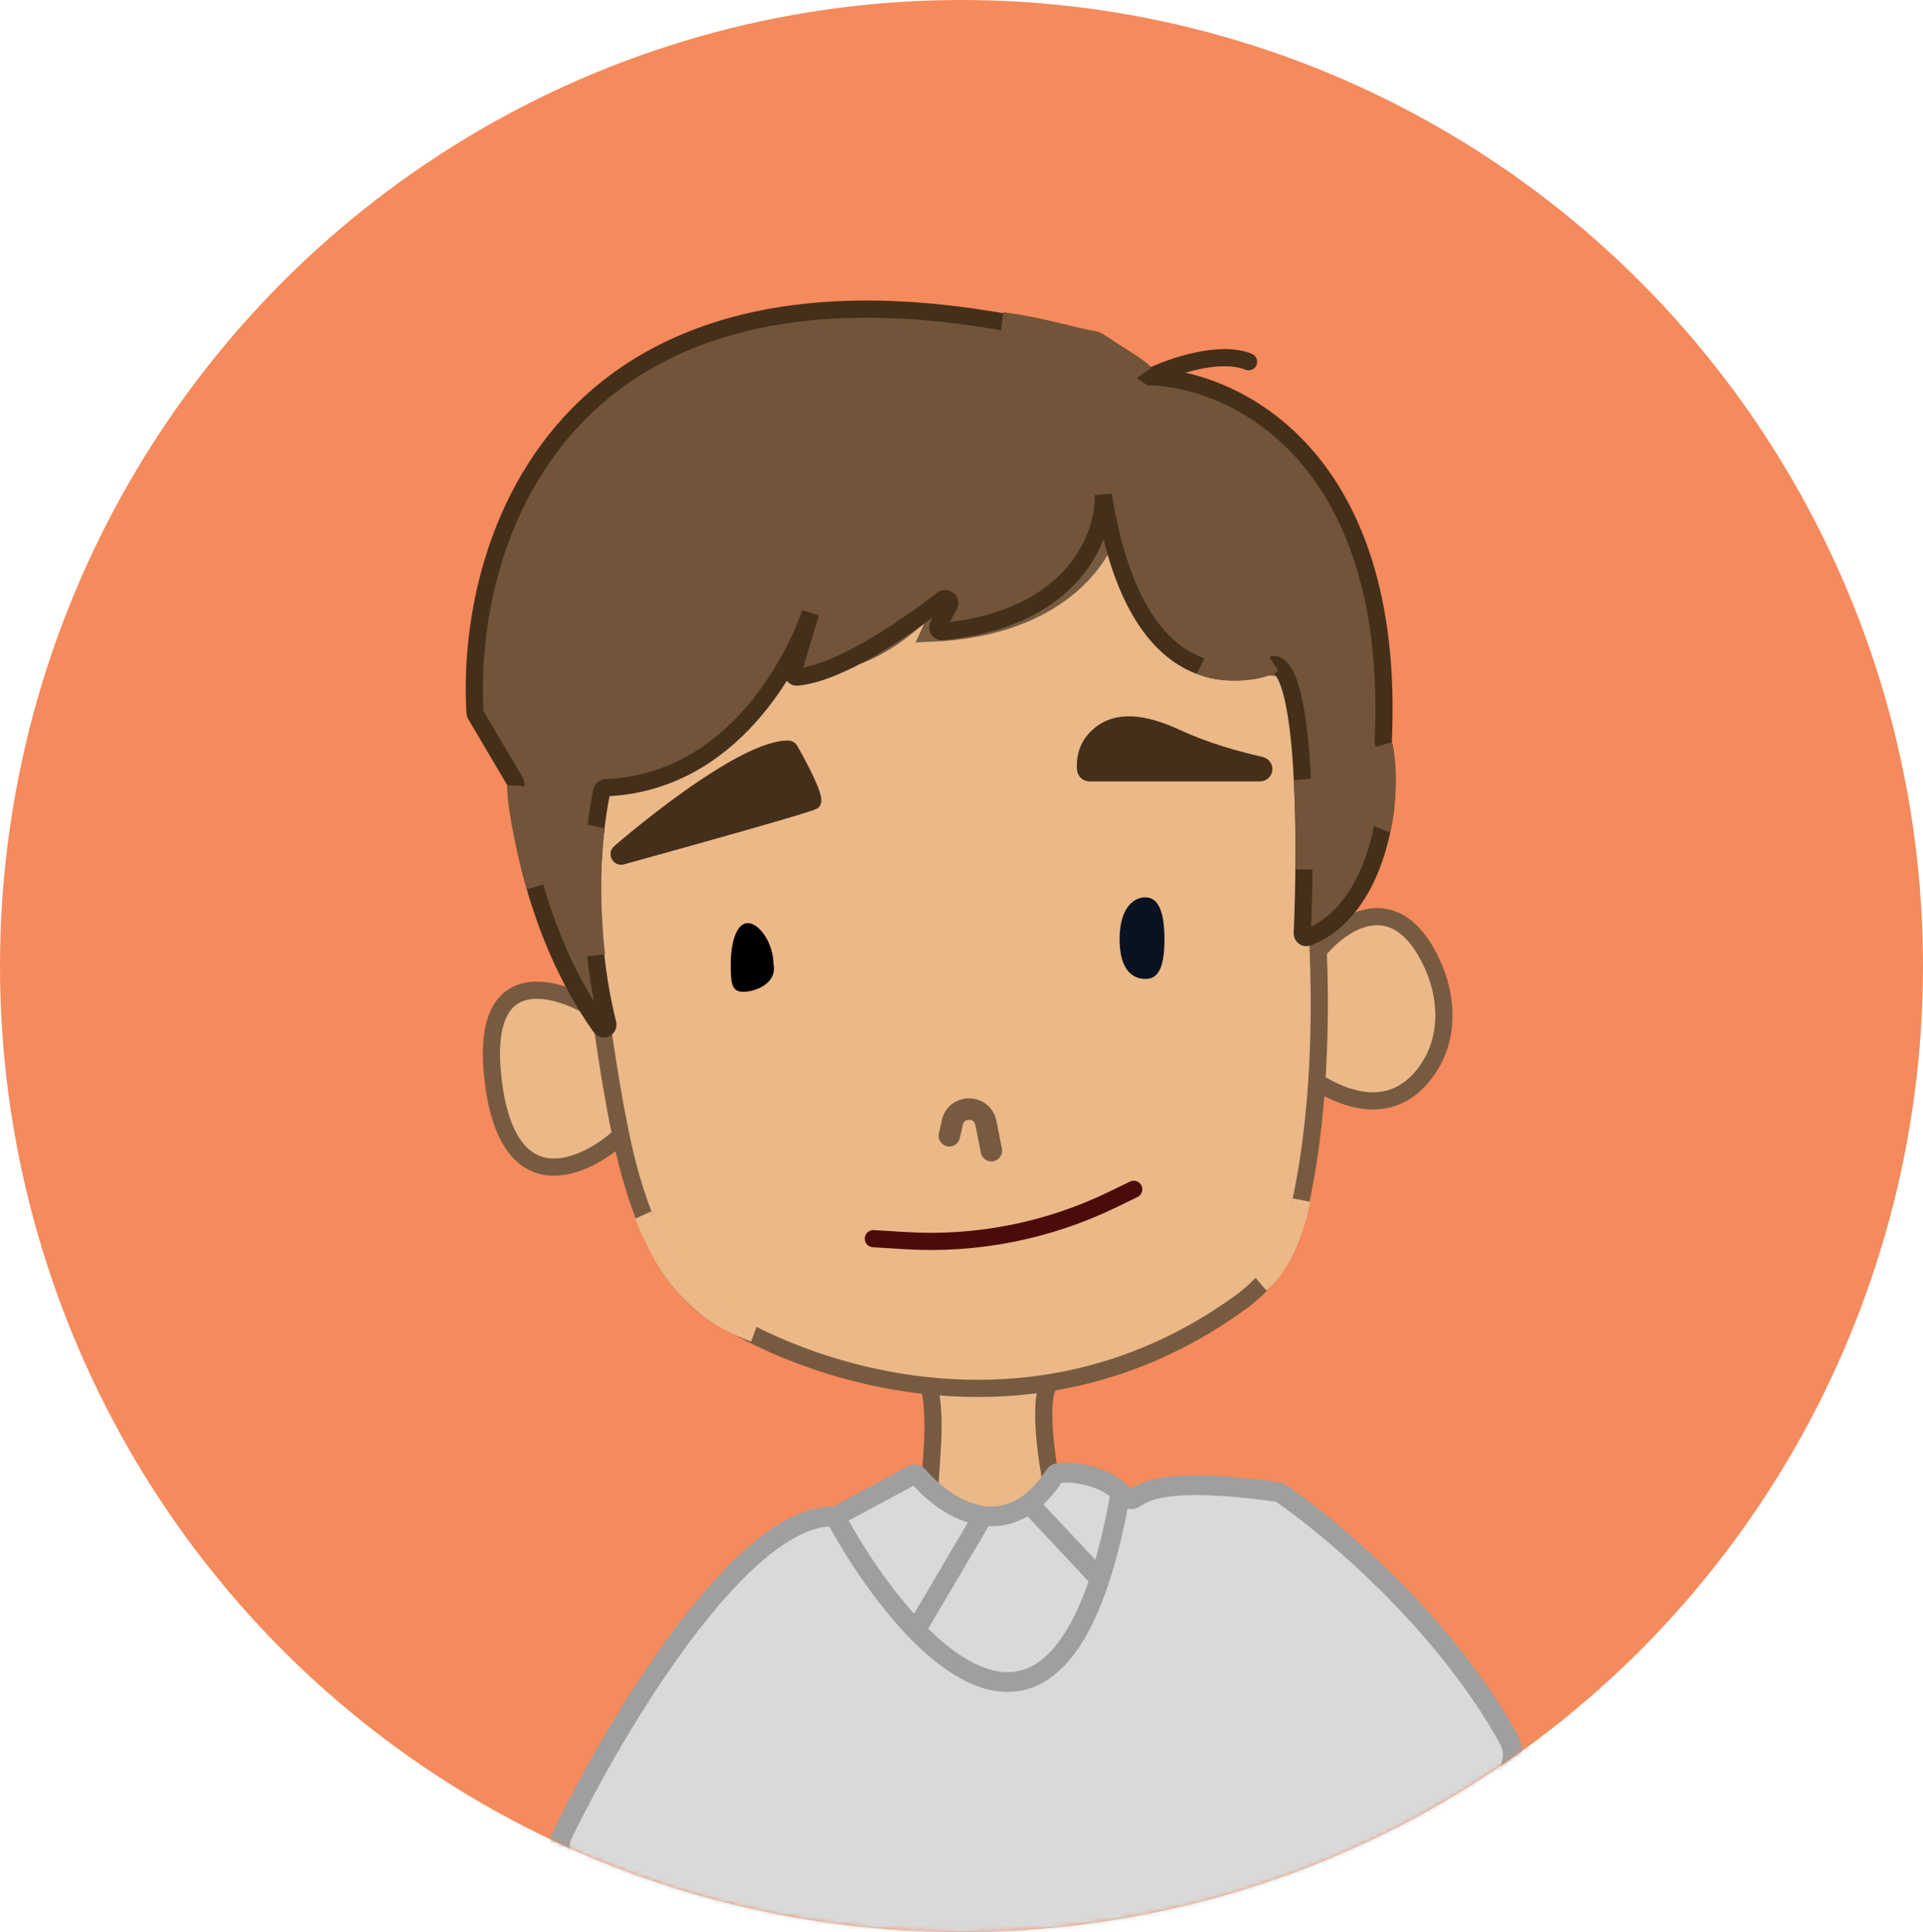 <svg width="448" height="450" viewBox="0 0 448 450" fill="none" xmlns="http://www.w3.org/2000/svg">
<ellipse cx="224" cy="225" rx="224" ry="225" fill="#F58A5C"/>
<mask id="mask0_224_3184" style="mask-type:alpha" maskUnits="userSpaceOnUse" x="0" y="0" width="448" height="450">
<ellipse cx="224" cy="225" rx="224" ry="225" fill="#F58A5C"/>
</mask>
<g mask="url(#mask0_224_3184)">
<path d="M259.789 119C267.297 149.165 283.999 156.004 295.08 155.369C299.013 155.144 303.416 157.278 304.064 161.164C307.843 183.828 306.416 204.007 307.106 221.5C313.066 214.22 325.519 206.574 333.725 224.631C336.994 231.825 337.563 240.398 333.696 247.289C329.307 255.111 320.939 260.699 306.766 252C305.845 265.803 303.947 276.844 301.845 284.925C299.904 292.392 295.243 298.8 288.998 303.33C274.586 313.784 259.712 319.465 245.353 321.899C241.371 322.677 243.694 340.29 245.353 347C244.159 359.4 221.958 356 216.482 351C216.482 341.5 218.473 331.687 216.482 322.781C194.605 320.551 176.071 312.292 165.26 305C157.846 300 149.519 288.083 144.647 264.5C136.237 272.167 118.52 280.4 114.936 252C111.352 223.6 130.092 229.5 139.91 236C137.352 216.943 135.734 197.46 134.934 182.664C134.882 181.699 135.531 180.843 136.465 180.595C161.259 174.022 182.467 151.603 190.1 141L185.122 153.5C201.051 158.3 216.98 142.167 222.953 133.5L216.482 147.5C248.34 146.3 258.627 128 259.789 119Z" fill="#EBB888"/>
<path d="M307.106 221.5C306.416 204.007 307.843 183.828 304.064 161.164C303.416 157.278 299.013 155.144 295.08 155.369C283.999 156.004 267.297 149.165 259.789 119C258.627 128 248.34 146.3 216.482 147.5L222.953 133.5C216.98 142.167 201.051 158.3 185.122 153.5L190.1 141C182.467 151.603 161.259 174.022 136.465 180.595C135.531 180.843 134.882 181.699 134.934 182.664C135.734 197.46 137.352 216.943 139.91 236M307.106 221.5C313.066 214.22 325.519 206.574 333.725 224.631C336.994 231.825 337.563 240.398 333.696 247.289C329.307 255.111 320.939 260.699 306.766 252M307.106 221.5C307.552 232.807 307.367 242.992 306.766 252M306.766 252C305.845 265.803 303.947 276.844 301.845 284.925C299.904 292.392 295.243 298.8 288.998 303.33C274.586 313.784 259.712 319.465 245.353 321.899M139.91 236C130.092 229.5 111.352 223.6 114.936 252C118.52 280.4 136.237 272.167 144.647 264.5M139.91 236C141.232 245.849 142.806 255.584 144.647 264.5M144.647 264.5C149.519 288.083 157.846 300 165.26 305C176.071 312.292 194.605 320.551 216.482 322.781M216.482 322.781C218.473 331.687 216.482 341.5 216.482 351C221.958 356 244.159 359.4 245.353 347C243.694 340.29 241.371 322.677 245.353 321.899M216.482 322.781C225.638 323.714 235.371 323.591 245.353 321.899" stroke="#775B41" stroke-width="4"/>
<path d="M203.467 288.493L210.947 288.949C227.582 289.961 244.201 286.668 259.203 279.387L264.124 276.998" stroke="#4C0B0B" stroke-width="4" stroke-linecap="round"/>
<path d="M110.807 166.47L120.028 182.07C120.103 182.198 120.149 182.341 120.163 182.488C121.344 195.023 124.034 205.706 127.213 214.499C131.375 226.009 136.376 234.281 139.932 239.232C140.564 240.111 141.852 239.447 141.589 238.397C136.407 217.751 137.684 196.084 140.206 184.251C140.301 183.804 140.7 183.491 141.157 183.472C170.882 182.2 184.888 153.833 188.836 142.763L184.74 156.477C184.548 157.119 185.025 157.761 185.692 157.7C195.377 156.812 210.327 146.806 219.542 139.618C220.414 138.937 221.663 139.979 221.135 140.951L218.581 145.653C218.204 146.348 218.761 147.182 219.548 147.105C250.246 144.097 257.357 124.743 257.031 115.263C263.759 157.397 283.987 159.242 296.615 154.848C296.773 154.792 296.939 154.772 297.101 154.818C304.256 156.84 304.31 196.355 303.389 217.368C303.358 218.056 304.018 218.557 304.662 218.314C321.02 212.161 325.281 185.774 322.272 172.899C322.251 172.807 322.243 172.712 322.247 172.618C325.371 105.938 287.382 88.263 267.982 87.763L257.171 80.359C257.078 80.296 256.971 80.247 256.863 80.218C133.785 46.795 108.125 123.335 110.67 166.029C110.68 166.186 110.727 166.334 110.807 166.47Z" fill="#715439"/>
<path d="M267.982 87.763L257.171 80.359C257.078 80.296 256.971 80.247 256.863 80.218C133.785 46.795 108.125 123.335 110.67 166.029C110.68 166.186 110.727 166.334 110.807 166.47L120.028 182.07C120.103 182.198 120.149 182.341 120.163 182.488C121.344 195.023 124.034 205.706 127.213 214.499C131.375 226.009 136.376 234.281 139.932 239.232C140.564 240.111 141.852 239.447 141.589 238.397C136.407 217.751 137.684 196.084 140.206 184.251C140.301 183.804 140.7 183.491 141.157 183.472C170.882 182.2 184.888 153.833 188.836 142.763L184.74 156.477C184.548 157.119 185.025 157.761 185.692 157.7C195.377 156.812 210.327 146.806 219.542 139.618C220.414 138.937 221.663 139.979 221.135 140.951L218.581 145.653C218.204 146.348 218.761 147.182 219.548 147.105C250.246 144.097 257.357 124.743 257.031 115.263C263.759 157.397 283.987 159.242 296.615 154.848C296.773 154.792 296.939 154.772 297.101 154.818C304.256 156.84 304.31 196.355 303.389 217.368C303.358 218.056 304.018 218.557 304.662 218.314C321.02 212.161 325.281 185.774 322.272 172.899C322.251 172.807 322.243 172.712 322.247 172.618C325.371 105.938 287.382 88.263 267.982 87.763ZM267.982 87.763C272.794 85.43 284.11 81.463 290.88 84.263" stroke="#442F1B" stroke-width="4" stroke-linecap="round"/>
<path d="M271.285 218.787C271.285 226.418 269.28 227.999 266.805 227.999C264.331 227.999 260.832 226.418 260.832 218.787C260.832 211.155 264.331 208.999 266.805 208.999C269.28 208.999 271.285 211.155 271.285 218.787Z" fill="#091220"/>
<path d="M180.192 224.499C181.187 228.999 175.972 230.999 173.223 230.999C170.474 230.999 170.236 229.193 170.236 224.499C170.236 219.805 171.469 214.999 174.219 214.999C176.968 214.999 180.192 219.805 180.192 224.499Z" fill="black"/>
<path d="M274.028 171.812C281.105 175.077 288.145 176.975 293.649 178.23C294.802 178.493 294.637 179.999 293.455 179.999H253.857C253.354 179.999 252.925 179.625 252.893 179.124C252.651 175.366 254.151 172.842 256.302 171.07C261.167 167.063 268.304 169.173 274.028 171.812Z" fill="#442F1B" stroke="#442F1B" stroke-width="4"/>
<path d="M183.662 173.973C174.737 173.851 155.296 188.598 144.079 198.194C143.276 198.881 143.952 200.149 144.97 199.867C161.565 195.287 188.551 187.733 189.649 186.998C190.801 186.227 186.804 178.582 184.434 174.448C184.271 174.165 183.989 173.978 183.662 173.973Z" fill="#442F1B" stroke="#442F1B" stroke-width="3"/>
<path d="M221.168 264.525L221.86 261.432C222.805 257.213 228.835 257.297 229.68 261.541L230.966 267.999" stroke="#775B41" stroke-width="5" stroke-linecap="round"/>
<path d="M149.828 282.999C152.815 289.499 157.793 303.999 175.713 310.499" stroke="#EBB888" stroke-width="4.2"/>
<path d="M293.686 298.999C297.17 295.999 301.152 289.999 303.143 279.499" stroke="#EBB888" stroke-width="4.2"/>
<path d="M138.878 222.499C137.882 214.499 137.385 199.499 138.878 192.499" stroke="#715439" stroke-width="4.2"/>
<path d="M279.75 154.999C283.732 156.999 292.692 156.999 296.674 154.499" stroke="#715439" stroke-width="4.2"/>
<path d="M303.643 181.498C304.14 186.498 304.14 198.998 304.14 202.498" stroke="#715439" stroke-width="4.6"/>
<path d="M266.308 87C265.391 85.71 261.412 83.544 255.538 79.621C255.42 79.542 255.285 79.488 255.145 79.464C249.232 78.447 242.839 76.222 233.455 75" stroke="#715439" stroke-width="4.6"/>
<path d="M120.462 182.999C120.296 185.666 121.756 195.299 124.942 206.499" stroke="#715439" stroke-width="4.6"/>
<path d="M322.058 173.498C323.054 176.998 323.153 188.998 321.561 192.998" stroke="#715439" stroke-width="4.6"/>
<path d="M131.166 427.056C143.299 402.028 172.96 352.223 194.548 353.233L212.641 343.53C213.066 343.303 213.59 343.41 213.902 343.778C217.257 347.726 222.866 352.235 229.062 353.044C232.531 353.496 236.185 352.789 239.731 350.176C241.795 348.654 243.823 346.486 245.757 343.524C245.916 343.28 246.169 343.112 246.46 343.082C249.618 342.755 256.289 343.231 261.067 347.554C267.33 353.222 257.966 341.92 297.854 347.521C298.005 347.542 298.15 347.594 298.276 347.679C309.88 355.573 336.451 377.859 351.432 404.972C360.647 421.649 304.167 447.845 246.006 452.999C185.336 458.375 122.836 442.045 131.166 427.056Z" fill="#D9D9D9"/>
<path d="M194.548 353.233C172.96 352.223 143.299 402.028 131.166 427.056C122.836 442.045 185.336 458.375 246.006 452.999C304.167 447.845 360.647 421.649 351.432 404.972C336.451 377.859 309.88 355.573 298.276 347.679C298.15 347.594 298.005 347.542 297.854 347.521C257.966 341.92 267.33 353.222 261.067 347.554M194.548 353.233L212.641 343.53C213.066 343.303 213.59 343.41 213.902 343.778C217.257 347.726 222.866 352.235 229.062 353.044M194.548 353.233C199.445 362.209 206.092 372.149 213.374 379.684M261.067 347.554C256.289 343.231 249.618 342.755 246.46 343.082C246.169 343.112 245.916 343.28 245.757 343.524C243.823 346.486 241.795 348.654 239.731 350.176M261.067 347.554C259.674 355.488 258.04 362.172 256.211 367.745M213.374 379.684L229.062 353.044M213.374 379.684C228.138 394.959 245.512 400.344 256.211 367.745M229.062 353.044C232.531 353.496 236.185 352.789 239.731 350.176M239.731 350.176L256.211 367.745" stroke="#9F9F9F" stroke-width="4.6"/>
</g>
</svg>
